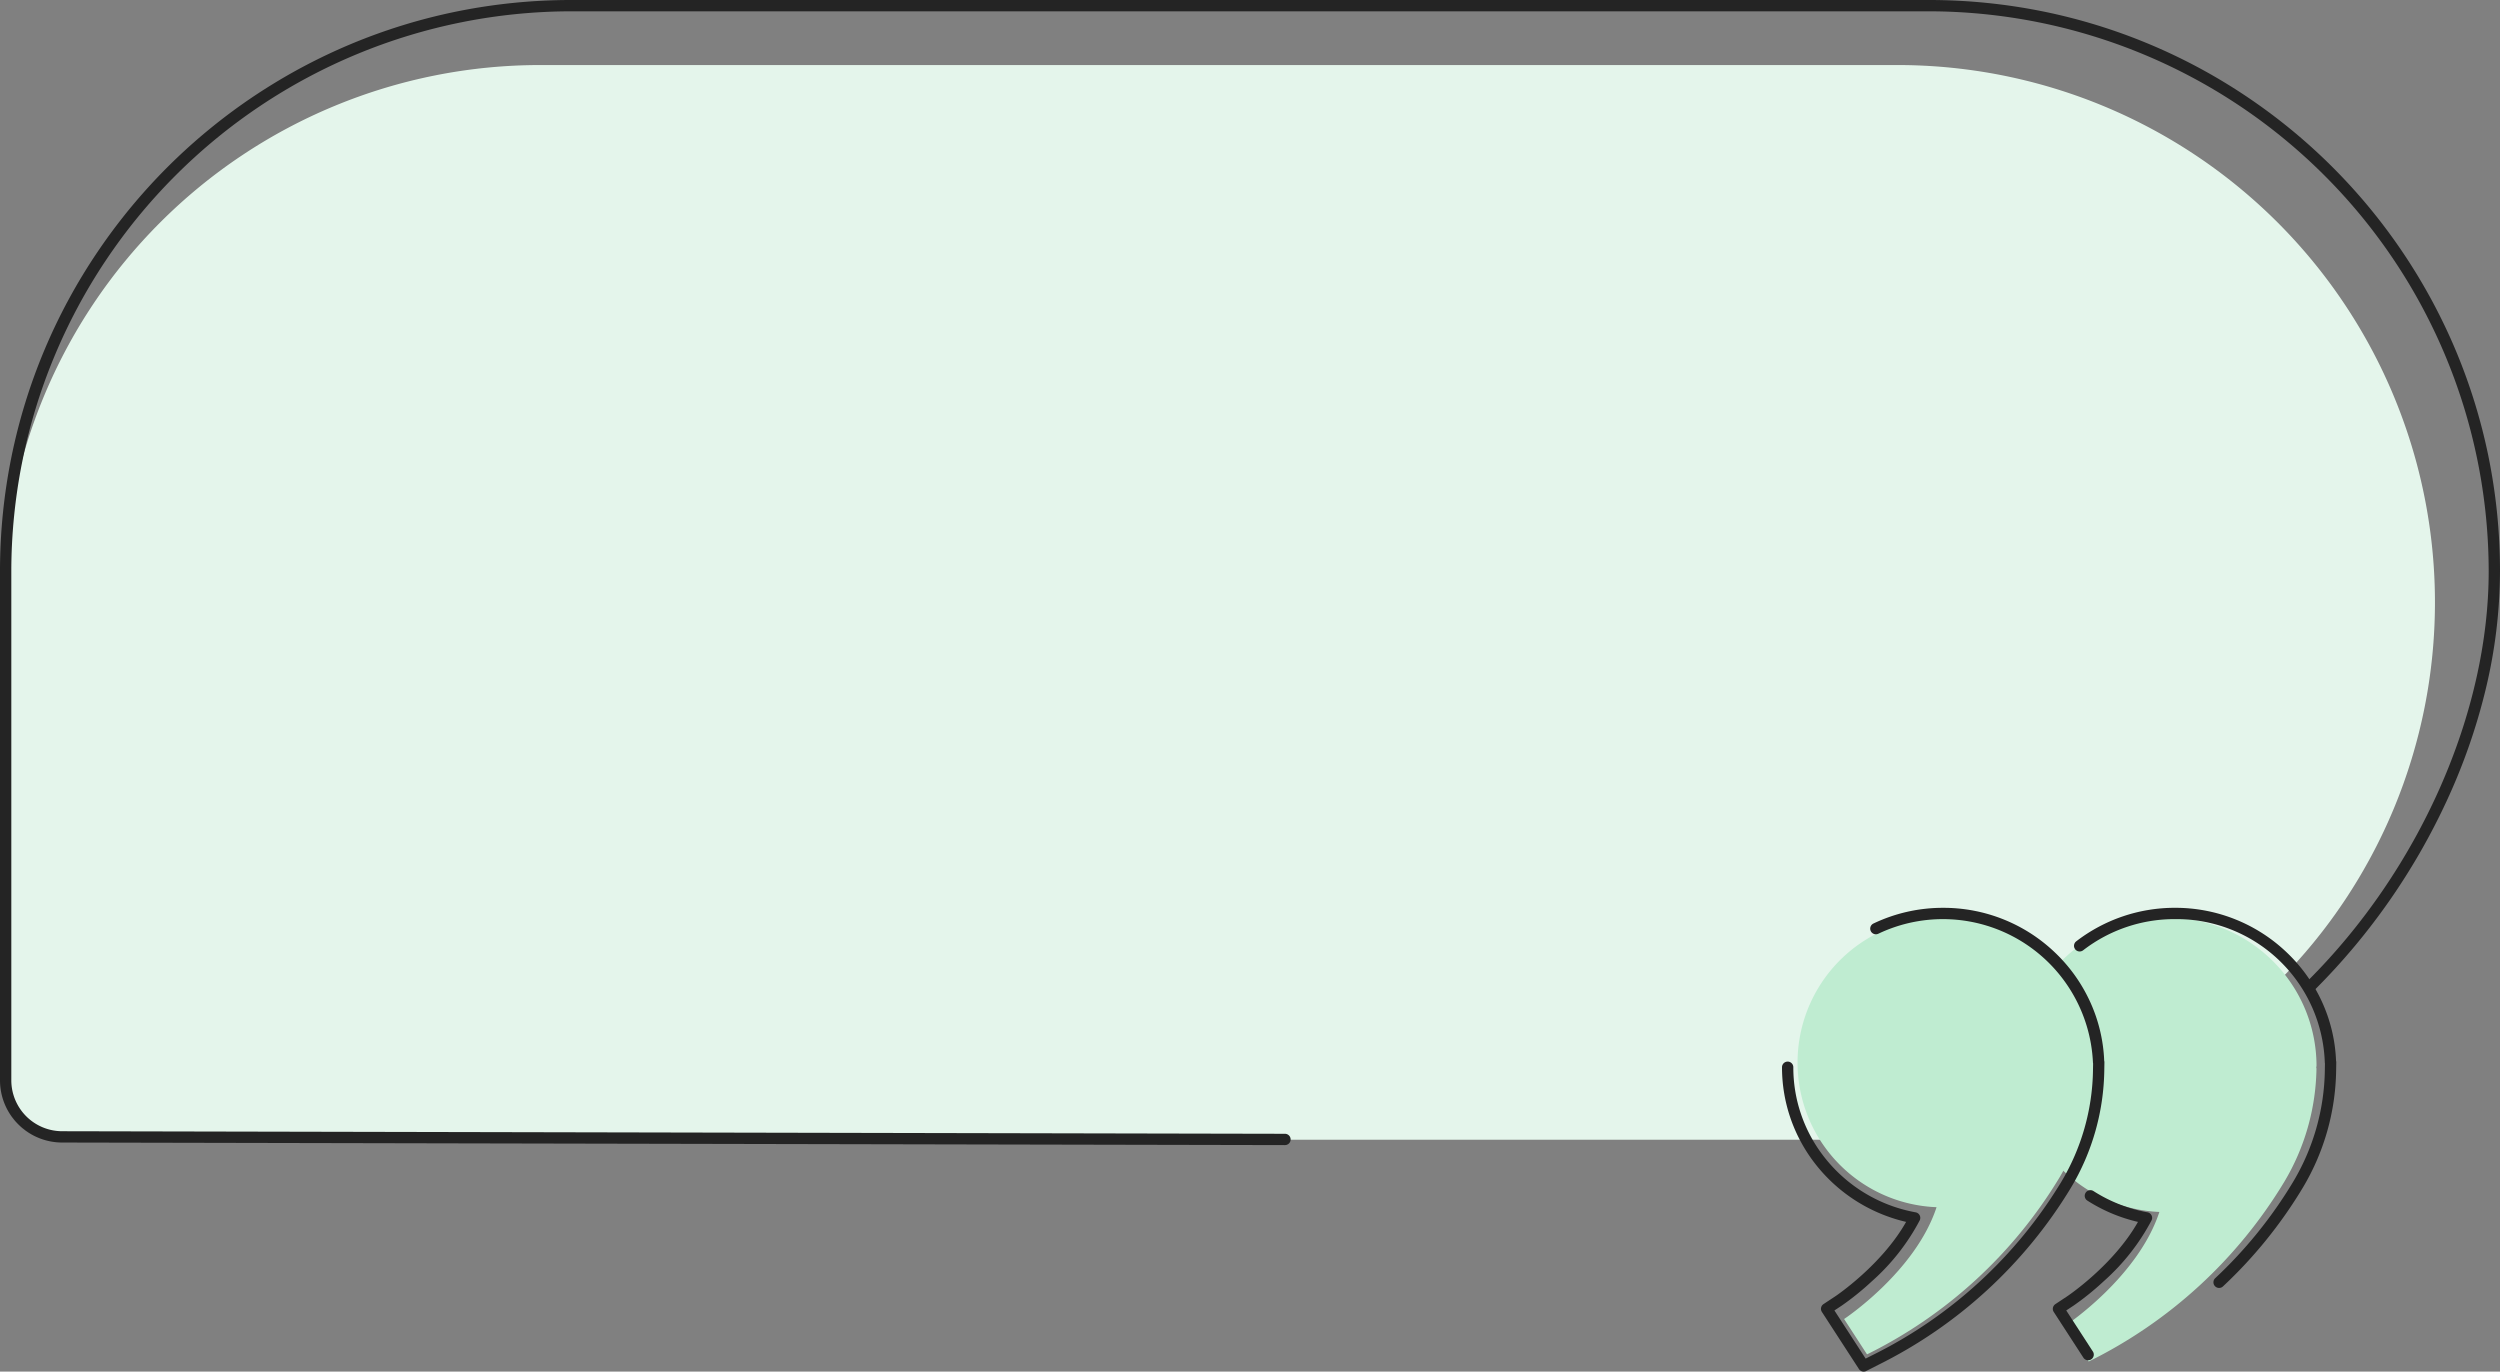 <svg xmlns="http://www.w3.org/2000/svg" width="442" height="242.5" viewBox="0 0 442 242.5">
  <rect x="0" y="0" width="442" height="242.5" fill="#808080" stroke="none"/>
  <g id="말풍선" transform="translate(-1326.5 -4373.5)">
    <path id="사각형_22512" data-name="사각형 22512" d="M95,0H335a95,95,0,0,1,95,95v0a95,95,0,0,1-95,95H9.5A9.5,9.5,0,0,1,0,180.5V95A95,95,0,0,1,95,0Z" transform="translate(1327 4385)" fill="#e4f5eb"/>
    <path id="패스_28295" data-name="패스 28295" d="M226.881,202.154h0L10.7,201.7a11,11,0,0,1-11-11v-90A101.741,101.741,0,0,1,1.752,80.346a100.452,100.452,0,0,1,15.2-36.117A101.292,101.292,0,0,1,61.386,7.638a100.5,100.5,0,0,1,18.96-5.886A101.743,101.743,0,0,1,100.7-.3h240a101.741,101.741,0,0,1,20.354,2.052,100.452,100.452,0,0,1,36.117,15.2,101.293,101.293,0,0,1,36.592,44.436,100.5,100.5,0,0,1,5.886,18.96A101.742,101.742,0,0,1,441.7,100.7a89.965,89.965,0,0,1-2.523,20.84,105.861,105.861,0,0,1-6.926,19.817,115.931,115.931,0,0,1-23.26,33.3,1,1,0,0,1-1.409-1.42C427.393,153.582,439.7,125.789,439.7,100.7a99.112,99.112,0,0,0-99-99h-240a99.112,99.112,0,0,0-99,99v90a9.01,9.01,0,0,0,9,9l216.183.454a1,1,0,0,1,0,2Z" transform="translate(1326.8 4373.8)" fill="#242424"/>
    <g id="_" data-name="&quot;" transform="translate(2025.259 8935.729) rotate(180)">
      <path id="패스_28303" data-name="패스 28303" d="M28.487,27.362C32.3,15.737,45.1,7.266,45.1,7.266L40.984.914a83.527,83.527,0,0,0-34.535,31.7A40.244,40.244,0,0,0,.712,52.768l.044.029c0,.166-.051.318-.051.492A26.218,26.218,0,0,0,27.067,79.353a26.008,26.008,0,0,0,1.419-51.991Z" transform="translate(288.493 4320.596)" fill="#bfecd1"/>
      <path id="패스_28304" data-name="패스 28304" d="M28.038,26.934C31.788,15.5,44.386,7.163,44.386,7.163L40.333.914A82.176,82.176,0,0,0,6.356,32.1,39.594,39.594,0,0,0,.712,51.93l.043.028c0,.164-.05.313-.05.484A25.794,25.794,0,0,0,26.641,78.085a25.587,25.587,0,0,0,1.4-51.151Z" transform="translate(328.336 4321.863)" fill="#bfecd1"/>
      <path id="패스_28307" data-name="패스 28307" d="M19.361,30.556a1,1,0,0,1-.537-.157,26.547,26.547,0,0,0-9.561-3.761,1,1,0,0,1-.715-1.429,38.2,38.2,0,0,1,8.48-10.781,48.084,48.084,0,0,1,5.3-4.283l1.3-.859L18.9,1.993A1,1,0,0,1,20.573.9l5.269,8.124a1,1,0,0,1-.287,1.378l-2.124,1.407c-.085.057-8.174,5.5-12.482,13.132a28.522,28.522,0,0,1,8.95,3.768,1,1,0,0,1-.539,1.843Z" transform="translate(309.818 4321.255)" fill="#242424"/>
      <path id="패스_28308" data-name="패스 28308" d="M28.218,71.141A28.506,28.506,0,0,1,8.391,63.183a28.178,28.178,0,0,1-6.159-8.662A27.657,27.657,0,0,1-.255,44.1a1,1,0,0,1-.038-.291l.022-1.407A41.542,41.542,0,0,1,5.656,21.6,81.063,81.063,0,0,1,19.74,4.2a1,1,0,0,1,1.365,1.462A79.064,79.064,0,0,0,7.368,22.633a39.541,39.541,0,0,0-5.64,19.8l-.019,1.182a1,1,0,0,1,.026.2A26.237,26.237,0,0,0,28.218,69.141a26.406,26.406,0,0,0,16.245-5.514,1,1,0,1,1,1.22,1.585,28.552,28.552,0,0,1-17.464,5.929Z" transform="translate(286 4330.588)" fill="#242424"/>
      <path id="패스_28309" data-name="패스 28309" d="M39.218,81.91a28.506,28.506,0,0,1-19.827-7.959,28.178,28.178,0,0,1-6.159-8.662,27.657,27.657,0,0,1-2.487-10.418,1,1,0,0,1-.038-.291l.022-1.4a41.549,41.549,0,0,1,5.927-20.808A82.754,82.754,0,0,1,50.708,1.094L52.817.022a1,1,0,0,1,1.292.347l1.282,1.975,5.269,8.124a1,1,0,0,1-.287,1.379l-2.128,1.407c-.085.056-8.171,5.5-12.478,13.129a28.556,28.556,0,0,1,16.4,10.7,27.918,27.918,0,0,1,4.078,7.741,27.639,27.639,0,0,1,1.464,8.9,1,1,0,0,1-2,0A25.636,25.636,0,0,0,60.57,38.28,26.473,26.473,0,0,0,44.08,28.073a1,1,0,0,1-.715-1.429,38.186,38.186,0,0,1,8.478-10.779,48.085,48.085,0,0,1,5.3-4.281l1.3-.86-.843-1.3L52.922,2.212l-1.307.664A80.784,80.784,0,0,0,18.368,33.4a39.547,39.547,0,0,0-5.64,19.807l-.019,1.179a1,1,0,0,1,.026.2A26.555,26.555,0,0,0,50.683,77.328a1,1,0,1,1,.86,1.806A28.431,28.431,0,0,1,39.218,81.91Z" transform="translate(315.991 4319.816)" fill="#242424"/>
    </g>
  </g>
</svg>
